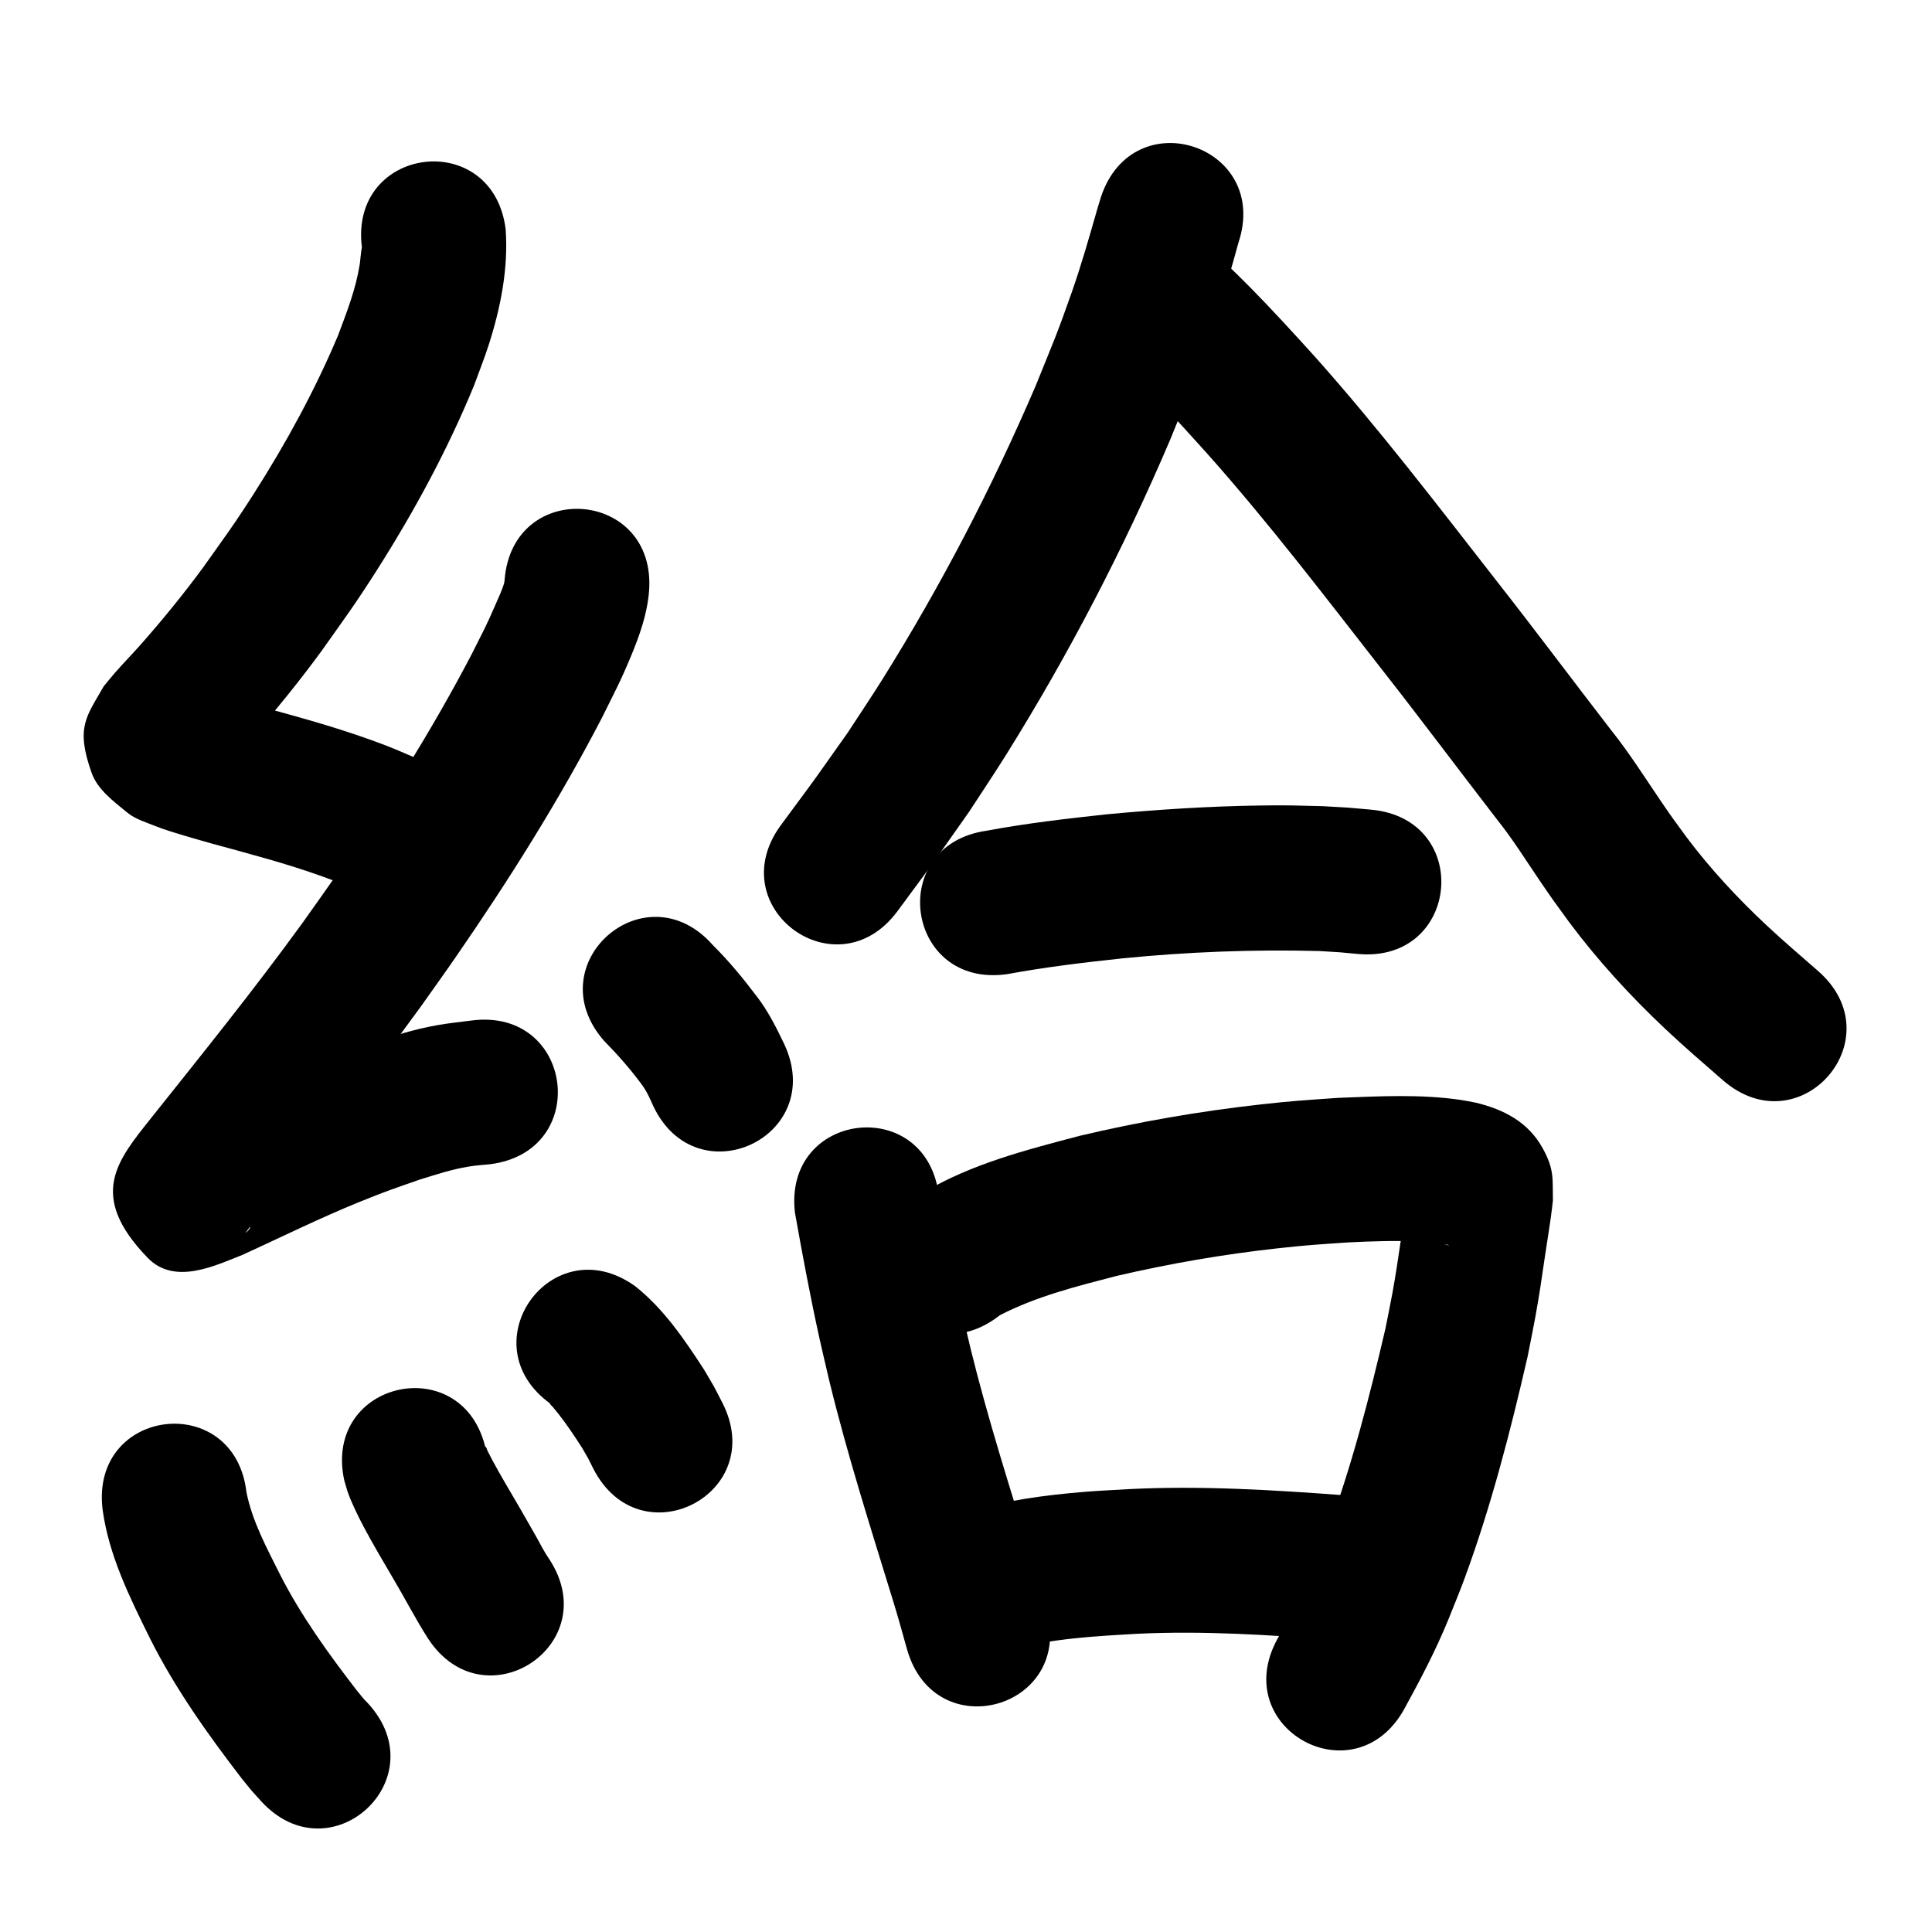 <?xml version="1.0" ?>
<svg xmlns="http://www.w3.org/2000/svg" width="1000" height="1000">
<path d="m 187.309,127.991 c -0.545,2.58 -0.813,7.008 -1.145,9.056 -2.102,12.95 -6.615,24.356 -11.204,36.61 -11.992,28.429 -26.844,55.619 -43.422,81.623 -10.361,16.253 -15.339,22.864 -26.353,38.369 -10.174,13.839 -21.031,27.159 -32.402,40.029 -4.428,5.011 -9.127,9.778 -13.522,14.818 -1.926,2.209 -3.734,4.519 -5.601,6.778 -8.933,15.736 -14.639,21.062 -6.232,44.763 3.062,8.632 11.268,14.637 18.33,20.469 4.361,3.602 10.072,5.184 15.312,7.313 6.751,2.743 21.806,6.863 28.755,8.858 19.286,5.276 38.663,10.331 57.486,17.132 8.934,3.228 10.426,4.023 18.654,7.614 48.683,21.035 78.431,-47.812 29.749,-68.848 v 0 c -10.867,-4.66 -12.734,-5.645 -24.29,-9.785 -19.991,-7.161 -40.506,-12.673 -60.985,-18.225 -4.114,-1.17 -8.235,-2.313 -12.342,-3.51 -2.74,-0.798 -5.407,-1.87 -8.196,-2.474 -0.414,-0.09 -1.388,0.065 -1.192,0.441 2.482,4.753 7.688,8.337 8.541,13.631 3.275,20.309 1.971,20.439 -5.396,29.934 5.479,-6.971 11.83,-13.229 17.686,-19.881 12.926,-14.684 25.266,-29.88 36.822,-45.67 12.268,-17.325 17.664,-24.498 29.222,-42.728 19.124,-30.162 36.191,-61.725 49.773,-94.781 2.511,-6.932 5.278,-13.776 7.533,-20.795 6.2,-19.293 10.302,-39.73 8.837,-60.064 -6.593,-52.622 -81.011,-43.298 -74.418,9.323 z"/>
<path d="m 261.164,300.27 c -0.051,0.402 -0.059,0.812 -0.152,1.207 -0.715,3.066 -3.233,8.466 -4.24,10.778 -5.468,12.555 -5.737,12.589 -12.5,26.119 -20.837,39.905 -44.972,78.033 -70.547,115.052 -5.618,8.132 -11.409,16.144 -17.113,24.216 -24.985,34.424 -51.675,67.551 -78.189,100.795 -17.62,22.205 -33.386,40.116 -2.007,72.591 14.026,14.516 35.215,3.896 49.174,-1.542 20.084,-9.193 39.887,-18.997 60.359,-27.324 14.328,-5.828 17.495,-6.755 31.769,-11.772 9.524,-2.855 15.493,-5.011 25.123,-6.613 3.576,-0.595 7.207,-0.784 10.811,-1.176 52.617,-6.627 43.245,-81.039 -9.372,-74.412 v 0 c -6.044,0.823 -12.131,1.372 -18.131,2.469 -12.982,2.374 -20.75,5.15 -33.386,9.005 -16.373,5.797 -19.823,6.806 -36.206,13.498 -20.282,8.285 -39.996,17.832 -59.835,27.103 -14.346,7.35 10.906,-6.67 21.444,8.457 9.061,13.006 8.453,30.594 11.346,46.178 0.224,1.209 -2.955,3.932 -2.226,2.941 4.224,-5.744 4.686,-6.193 9.773,-12.639 27.424,-34.384 55.016,-68.658 80.817,-104.293 6.003,-8.505 12.098,-16.946 18.01,-25.515 27.43,-39.756 53.264,-80.731 75.539,-123.616 6.646,-13.415 9.666,-18.878 15.165,-32.12 4.469,-10.761 8.428,-21.922 9.355,-33.623 4.077,-52.876 -70.701,-58.641 -74.778,-5.765 z"/>
<path d="m 312.677,538.748 c 6.889,7.005 13.369,14.321 19.21,22.222 2.602,3.411 4.386,7.248 6.07,11.155 22.384,48.078 90.376,16.422 67.992,-31.655 v 0 c -4.079,-8.509 -8.292,-16.952 -14.055,-24.491 -7.072,-9.35 -14.476,-18.43 -22.829,-26.682 -34.967,-39.873 -91.355,9.578 -56.389,49.45 z"/>
<path d="m 53.07,781.075 c 3.177,23.927 14.111,45.796 24.662,67.181 12.995,25.814 29.783,49.393 47.345,72.247 6.779,8.326 3.384,4.379 10.148,11.873 35.862,39.07 91.115,-11.646 55.253,-50.716 v 0 c -3.499,-3.661 -1.456,-1.413 -5.96,-6.892 -14.602,-18.951 -28.707,-38.42 -39.582,-59.806 -6.806,-13.671 -14.41,-27.544 -17.383,-42.669 -6.21,-52.668 -80.694,-43.886 -74.484,8.782 z"/>
<path d="m 178.159,766.124 c 0.718,2.362 1.302,4.769 2.155,7.086 1.917,5.206 5.123,11.724 7.673,16.571 4.985,9.476 10.518,18.668 15.907,27.916 5.988,10.096 11.337,20.555 17.676,30.438 29.056,44.365 91.798,3.274 62.742,-41.091 v 0 c -2.51,-3.562 -4.473,-7.562 -6.6,-11.345 -3.28,-5.833 -5.64,-9.895 -9.02,-15.767 -4.625,-7.936 -9.37,-15.823 -13.732,-23.909 -0.942,-1.745 -1.808,-3.53 -2.717,-5.292 -0.336,-0.651 -0.355,-1.636 -1.018,-1.948 -0.487,-0.229 0.175,1.062 0.262,1.592 -11.136,-51.851 -84.464,-36.102 -73.328,15.748 z"/>
<path d="m 285.124,726.724 c -0.219,-0.101 -0.791,-0.502 -0.657,-0.302 0.482,0.717 1.183,1.259 1.742,1.917 0.961,1.13 1.904,2.277 2.818,3.445 4.442,5.678 8.404,11.608 12.294,17.672 4.269,7.455 2.36,3.86 5.794,10.749 24.132,47.224 90.917,13.096 66.785,-34.128 v 0 c -5.958,-11.495 -2.766,-5.697 -9.617,-17.374 -10.172,-15.618 -20.848,-31.394 -35.631,-43.055 -43.187,-30.779 -86.716,30.297 -43.528,61.076 z"/>
<path d="m 569.862,101.902 c -0.648,2.14 -1.329,4.271 -1.944,6.421 -4.106,14.342 -8.095,28.453 -13.04,42.564 -7.977,22.763 -9.306,25.219 -18.76,48.665 -22.553,52.621 -49.065,103.576 -79.419,152.127 -5.827,9.32 -11.991,18.426 -17.986,27.64 -22.955,32.382 -11.457,16.49 -34.47,47.691 -31.468,42.688 28.901,87.191 60.37,44.503 v 0 c 24.453,-33.188 12.107,-16.089 36.992,-51.331 6.459,-9.955 13.097,-19.797 19.378,-29.866 32.401,-51.947 60.69,-106.462 84.715,-162.766 3.809,-9.484 7.764,-18.911 11.427,-28.453 9.233,-24.051 17.174,-48.56 23.874,-73.43 16.804,-50.3 -54.331,-74.065 -71.135,-23.765 z"/>
<path d="m 586.165,193.516 c -0.165,-0.053 -0.604,-0.293 -0.495,-0.159 0.672,0.826 1.477,1.535 2.229,2.29 2.007,2.014 4.052,3.992 6.049,6.016 2.726,2.763 5.442,5.535 8.119,8.346 9.883,10.379 12.72,13.669 22.818,24.823 31.99,35.947 61.154,74.253 90.75,112.155 19.912,25.406 39.229,51.268 58.949,76.823 8.085,10.056 14.907,21.011 22.143,31.667 7.564,11.139 7.295,10.572 15.587,22.002 14.843,19.834 31.61,38.127 49.636,55.1 10.105,9.515 19.313,17.391 29.716,26.47 39.969,34.857 89.264,-21.667 49.295,-56.524 v 0 c -9.126,-7.953 -17.829,-15.404 -26.685,-23.677 -14.982,-13.995 -28.941,-29.069 -41.286,-45.454 -7.233,-9.936 -7.19,-9.699 -13.867,-19.532 -8.205,-12.084 -16.013,-24.456 -25.163,-35.872 -19.808,-25.667 -39.206,-51.647 -59.212,-77.161 -30.721,-39.342 -61.024,-79.079 -94.279,-116.349 -11.041,-12.181 -22.091,-24.307 -33.645,-36.005 -2.203,-2.23 -9.998,-9.988 -12.582,-12.264 -1.814,-1.597 -3.768,-3.028 -5.652,-4.542 -43.733,-29.999 -86.158,31.849 -42.425,61.848 z"/>
<path d="m 521.306,504.218 c 19.739,-3.653 39.663,-6.028 59.613,-8.167 33.859,-3.369 67.87,-4.685 101.877,-3.8 14.117,0.871 7.433,0.342 20.059,1.519 52.814,4.815 59.623,-69.875 6.809,-74.69 v 0 c -15.829,-1.417 -7.502,-0.79 -24.987,-1.805 -14.533,-0.353 -17.613,-0.561 -32.568,-0.345 -26.458,0.382 -52.885,2.083 -79.225,4.552 -20.796,2.25 -41.587,4.65 -62.163,8.486 -52.502,7.483 -41.919,81.733 10.583,74.25 z"/>
<path d="m 411.454,627.635 c 3.891,21.847 7.971,43.693 12.757,65.366 1.635,7.402 3.427,14.769 5.141,22.153 9.345,38.315 21.366,75.889 32.946,113.565 2.562,8.275 4.826,16.637 7.185,24.97 14.451,51.026 86.613,30.589 72.162,-20.437 v 0 c -2.513,-8.868 -4.927,-17.764 -7.657,-26.568 -11.069,-36.01 -22.583,-71.914 -31.585,-108.516 -1.59,-6.822 -3.256,-13.628 -4.769,-20.467 -4.31,-19.474 -7.824,-39.115 -11.677,-58.682 -6.092,-52.682 -80.596,-44.066 -74.503,8.616 z"/>
<path d="m 517.458,680.799 c 18.953,-9.818 39.782,-14.996 60.314,-20.333 27.563,-6.432 55.505,-11.246 83.638,-14.349 16.18,-1.784 20.827,-1.96 36.617,-3.066 12.253,-0.592 24.537,-1.005 36.801,-0.455 4.987,0.224 9.872,0.635 14.73,1.766 0.115,0.095 0.49,0.317 0.345,0.284 -6.836,-1.563 -12.552,-6.812 -16.235,-12.597 -1.964,-3.085 -2.991,-6.691 -4.115,-10.171 -0.476,-1.474 -0.439,-3.068 -0.658,-4.602 -2.994,17.341 -5.035,34.83 -8.204,52.145 -1.123,6.134 -2.409,12.237 -3.613,18.356 -8.286,35.507 -17.382,71.014 -30.095,105.239 -2.215,5.964 -4.723,11.816 -7.085,17.724 -5.378,12.927 -11.909,25.29 -18.677,37.523 -25.563,46.465 40.149,82.617 65.712,36.152 v 0 c 8.213,-14.996 16.176,-30.131 22.664,-45.978 2.76,-6.981 5.682,-13.9 8.28,-20.943 13.837,-37.51 23.861,-76.371 32.801,-115.289 1.329,-6.808 2.746,-13.599 3.989,-20.424 2.205,-12.11 3.266,-19.825 5.019,-31.67 0.979,-6.614 2.078,-13.21 3.005,-19.831 0.41,-2.929 0.725,-5.871 1.088,-8.806 -0.234,-11.317 0.832,-15.935 -5.168,-26.942 -7.498,-13.754 -20.246,-20.293 -34.699,-23.782 -2.627,-0.48 -5.239,-1.051 -7.881,-1.439 -20.936,-3.073 -42.252,-1.874 -63.294,-1.071 -17.39,1.241 -22.828,1.463 -40.615,3.456 -31.406,3.519 -62.599,8.927 -93.35,16.218 -27.613,7.278 -55.981,14.516 -80.75,29.278 -2.406,1.434 -4.648,3.128 -6.972,4.691 -41.66,32.816 4.749,91.733 46.409,58.917 z"/>
<path d="m 522.949,854.031 c 21.336,-6.005 43.661,-7.107 65.662,-8.391 34.039,-1.638 68.077,0.584 102.007,3.134 52.885,3.962 58.488,-70.828 5.603,-74.79 v 0 c -37.286,-2.785 -74.693,-5.107 -112.094,-3.21 -7.381,0.452 -14.772,0.763 -22.143,1.355 -21.131,1.697 -42.372,4.562 -62.704,10.734 -50.323,16.737 -26.654,87.904 23.669,71.167 z"/>
</svg>

